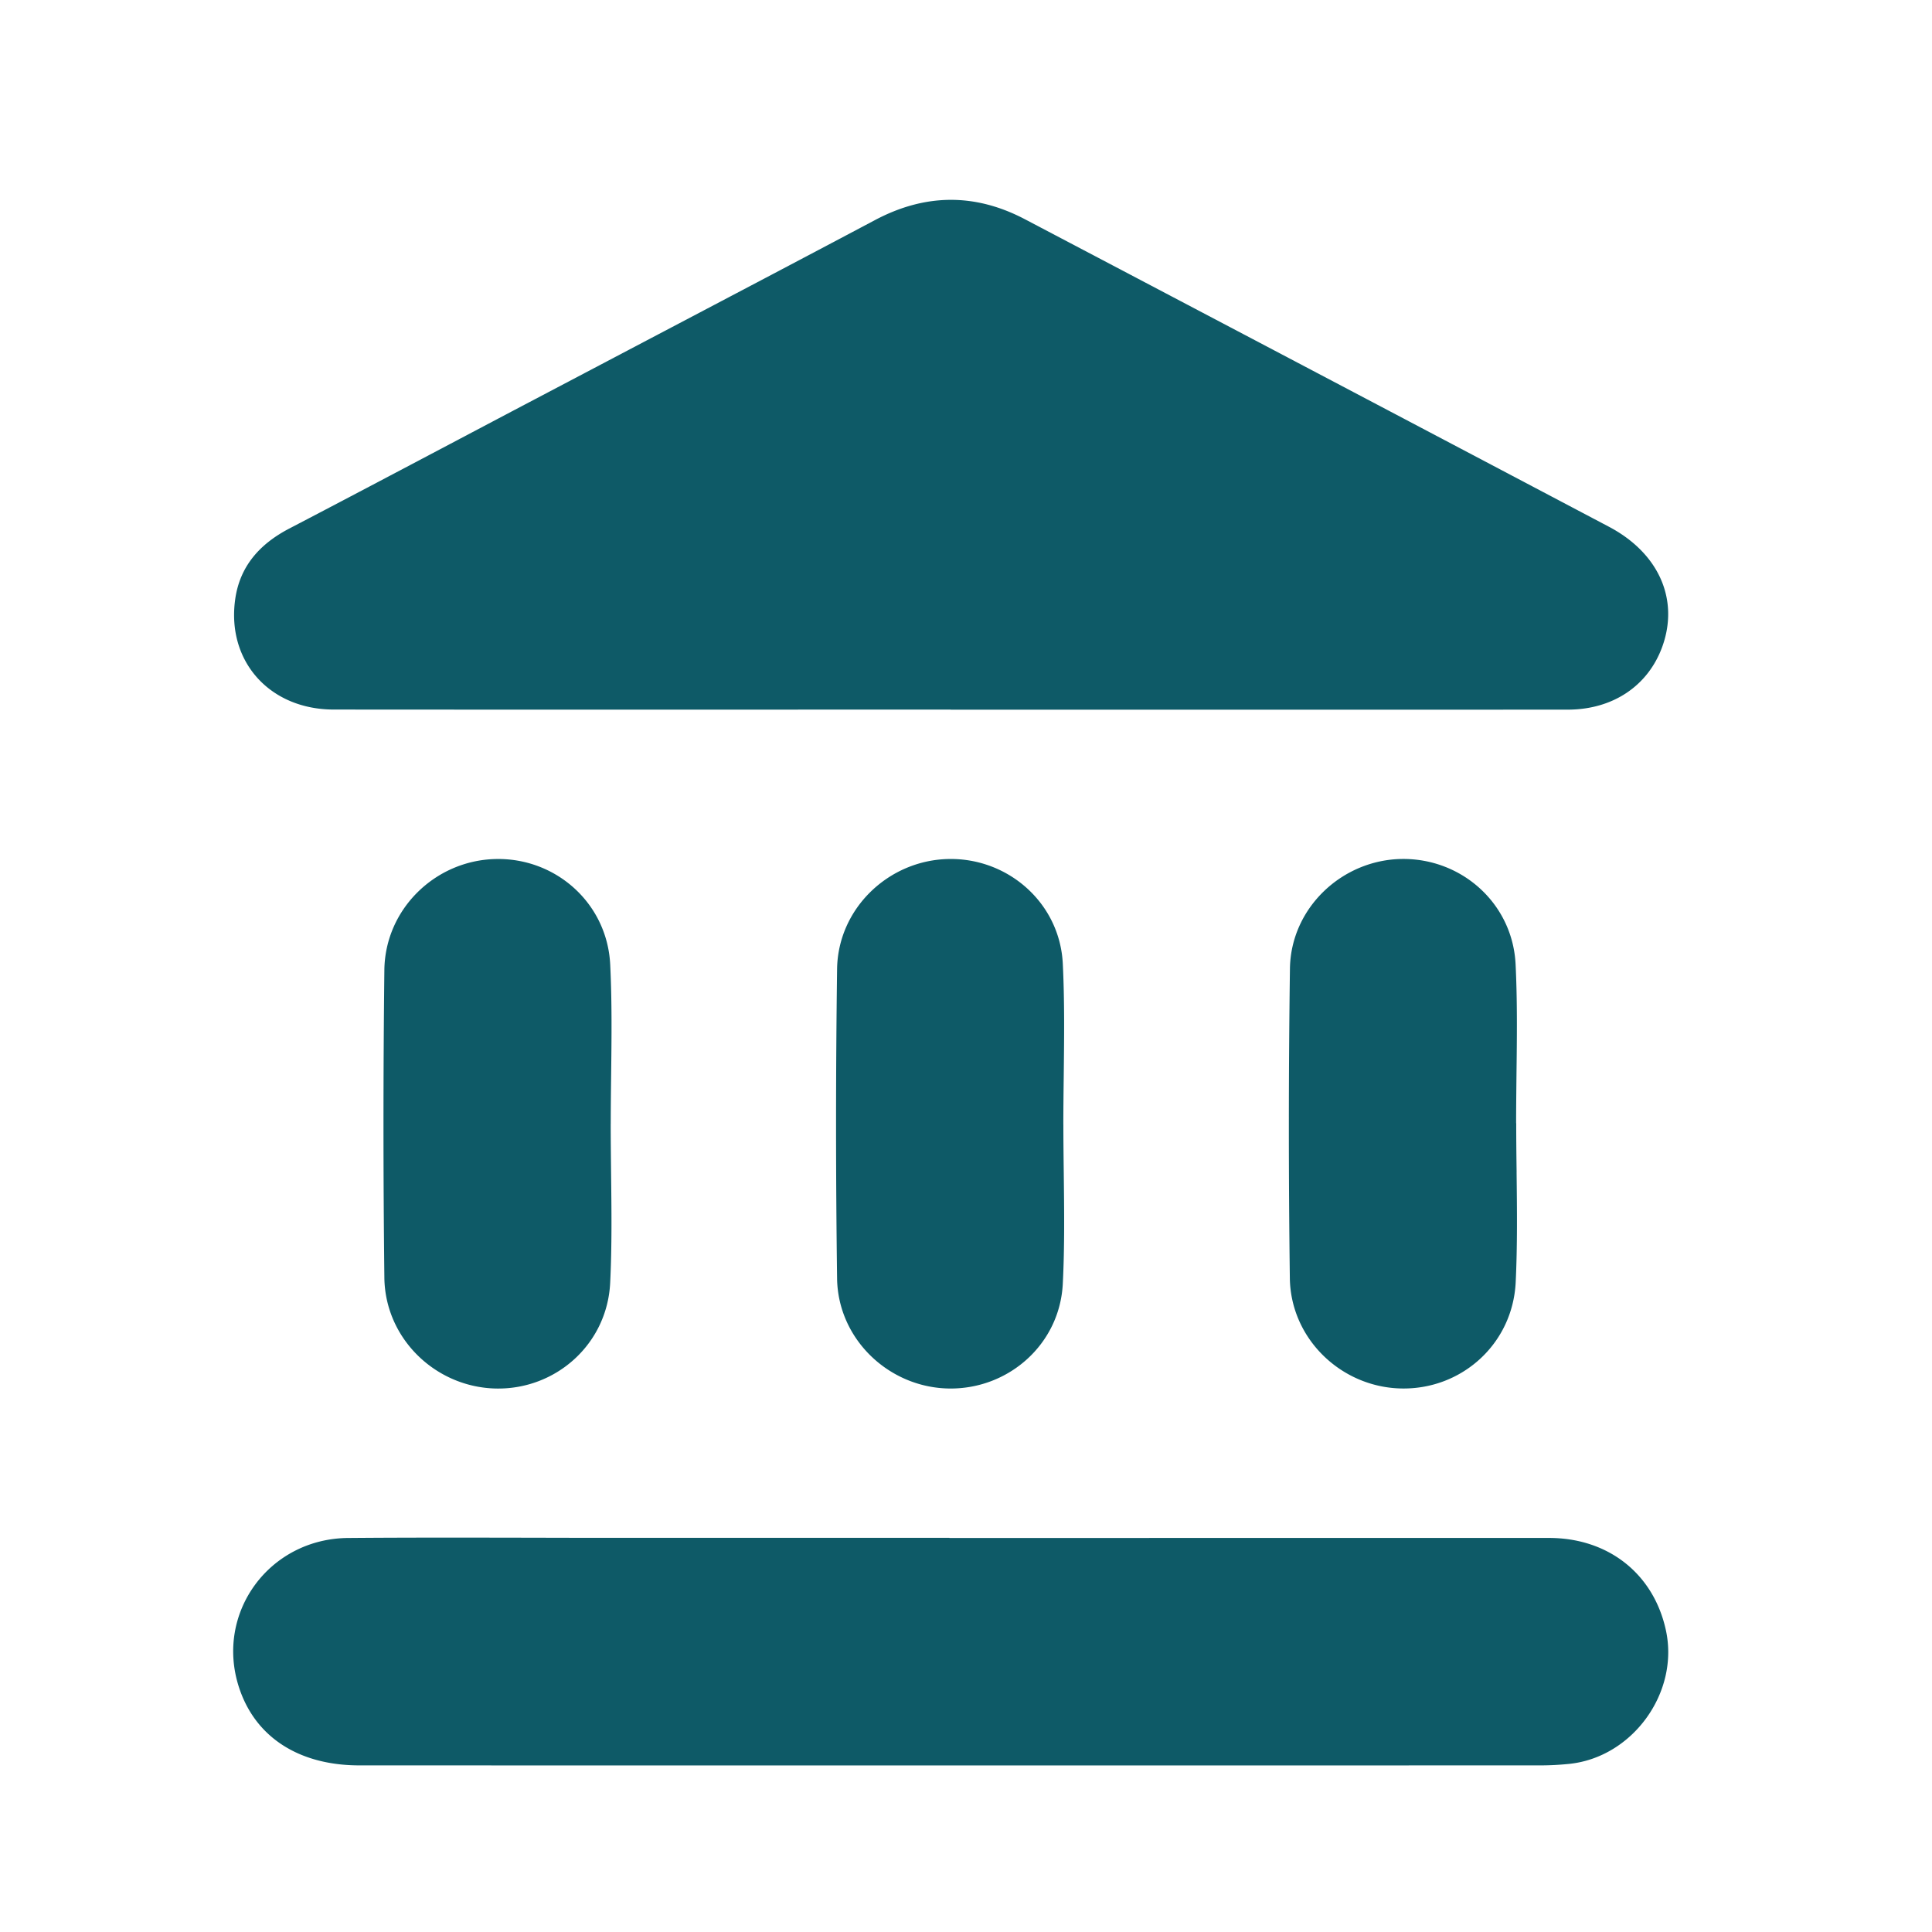 <svg xmlns="http://www.w3.org/2000/svg" width="58" height="58" fill="none" viewBox="0 0 58 58">
  <path fill="#0E5A67" d="M23.25 21.303c-4.41 0-8.82.002-13.229-.002-1.918 0-3.216-1.438-2.962-3.297.136-1.004.74-1.676 1.628-2.138 1.612-.841 3.22-1.69 4.828-2.539.853-.45 1.708-.902 2.562-1.351l3.32-1.747c2.292-1.205 4.585-2.41 6.875-3.624 1.505-.797 3.002-.81 4.501-.021 5.844 3.072 11.686 6.148 17.526 9.228 1.503.793 2.114 2.187 1.605 3.6-.426 1.178-1.486 1.892-2.84 1.892-3.797.002-7.594.002-11.39.001h-7.131l-.002-.002H23.25ZM34.5 46.17h12c1.789 0 3.147 1.083 3.512 2.775.405 1.873-1.007 3.819-2.913 4.009-.28.028-.564.044-.847.044-11.821.003-23.642.003-35.463 0-1.827 0-3.14-.858-3.62-2.36-.711-2.22.911-4.447 3.282-4.467 1.825-.015 3.65-.011 5.476-.008h.001c.811.002 1.623.004 2.434.004h10.14v.004H34.5ZM18.345 35.206c-.005-.49-.011-.98-.011-1.47l.001-.002c0-.49.006-.98.012-1.47.013-1.102.026-2.205-.028-3.305-.09-1.849-1.643-3.218-3.453-3.17-1.802.046-3.305 1.504-3.327 3.33a400.526 400.526 0 0 0 0 9.235c.02 1.824 1.526 3.282 3.329 3.33 1.806.047 3.36-1.323 3.45-3.174.054-1.1.04-2.201.027-3.304Zm13.578-1.446c0 .487.006.974.012 1.46.013 1.107.027 2.212-.029 3.315-.089 1.82-1.63 3.178-3.422 3.149-1.798-.03-3.328-1.48-3.354-3.303a349.06 349.06 0 0 1 0-9.29c.025-1.821 1.552-3.272 3.352-3.303 1.79-.032 3.335 1.327 3.424 3.144.055 1.123.041 2.251.028 3.38-.006.482-.012.966-.012 1.448h.001Zm13.607 1.428c-.007-.489-.012-.978-.012-1.468h-.003c0-.489.006-.979.011-1.469.014-1.103.027-2.206-.027-3.305-.09-1.824-1.62-3.181-3.412-3.159-1.798.023-3.337 1.471-3.362 3.292a349.901 349.901 0 0 0-.003 9.289c.023 1.822 1.54 3.277 3.341 3.315 1.81.039 3.348-1.331 3.439-3.188.053-1.1.04-2.203.027-3.307Z"/>
</svg>
